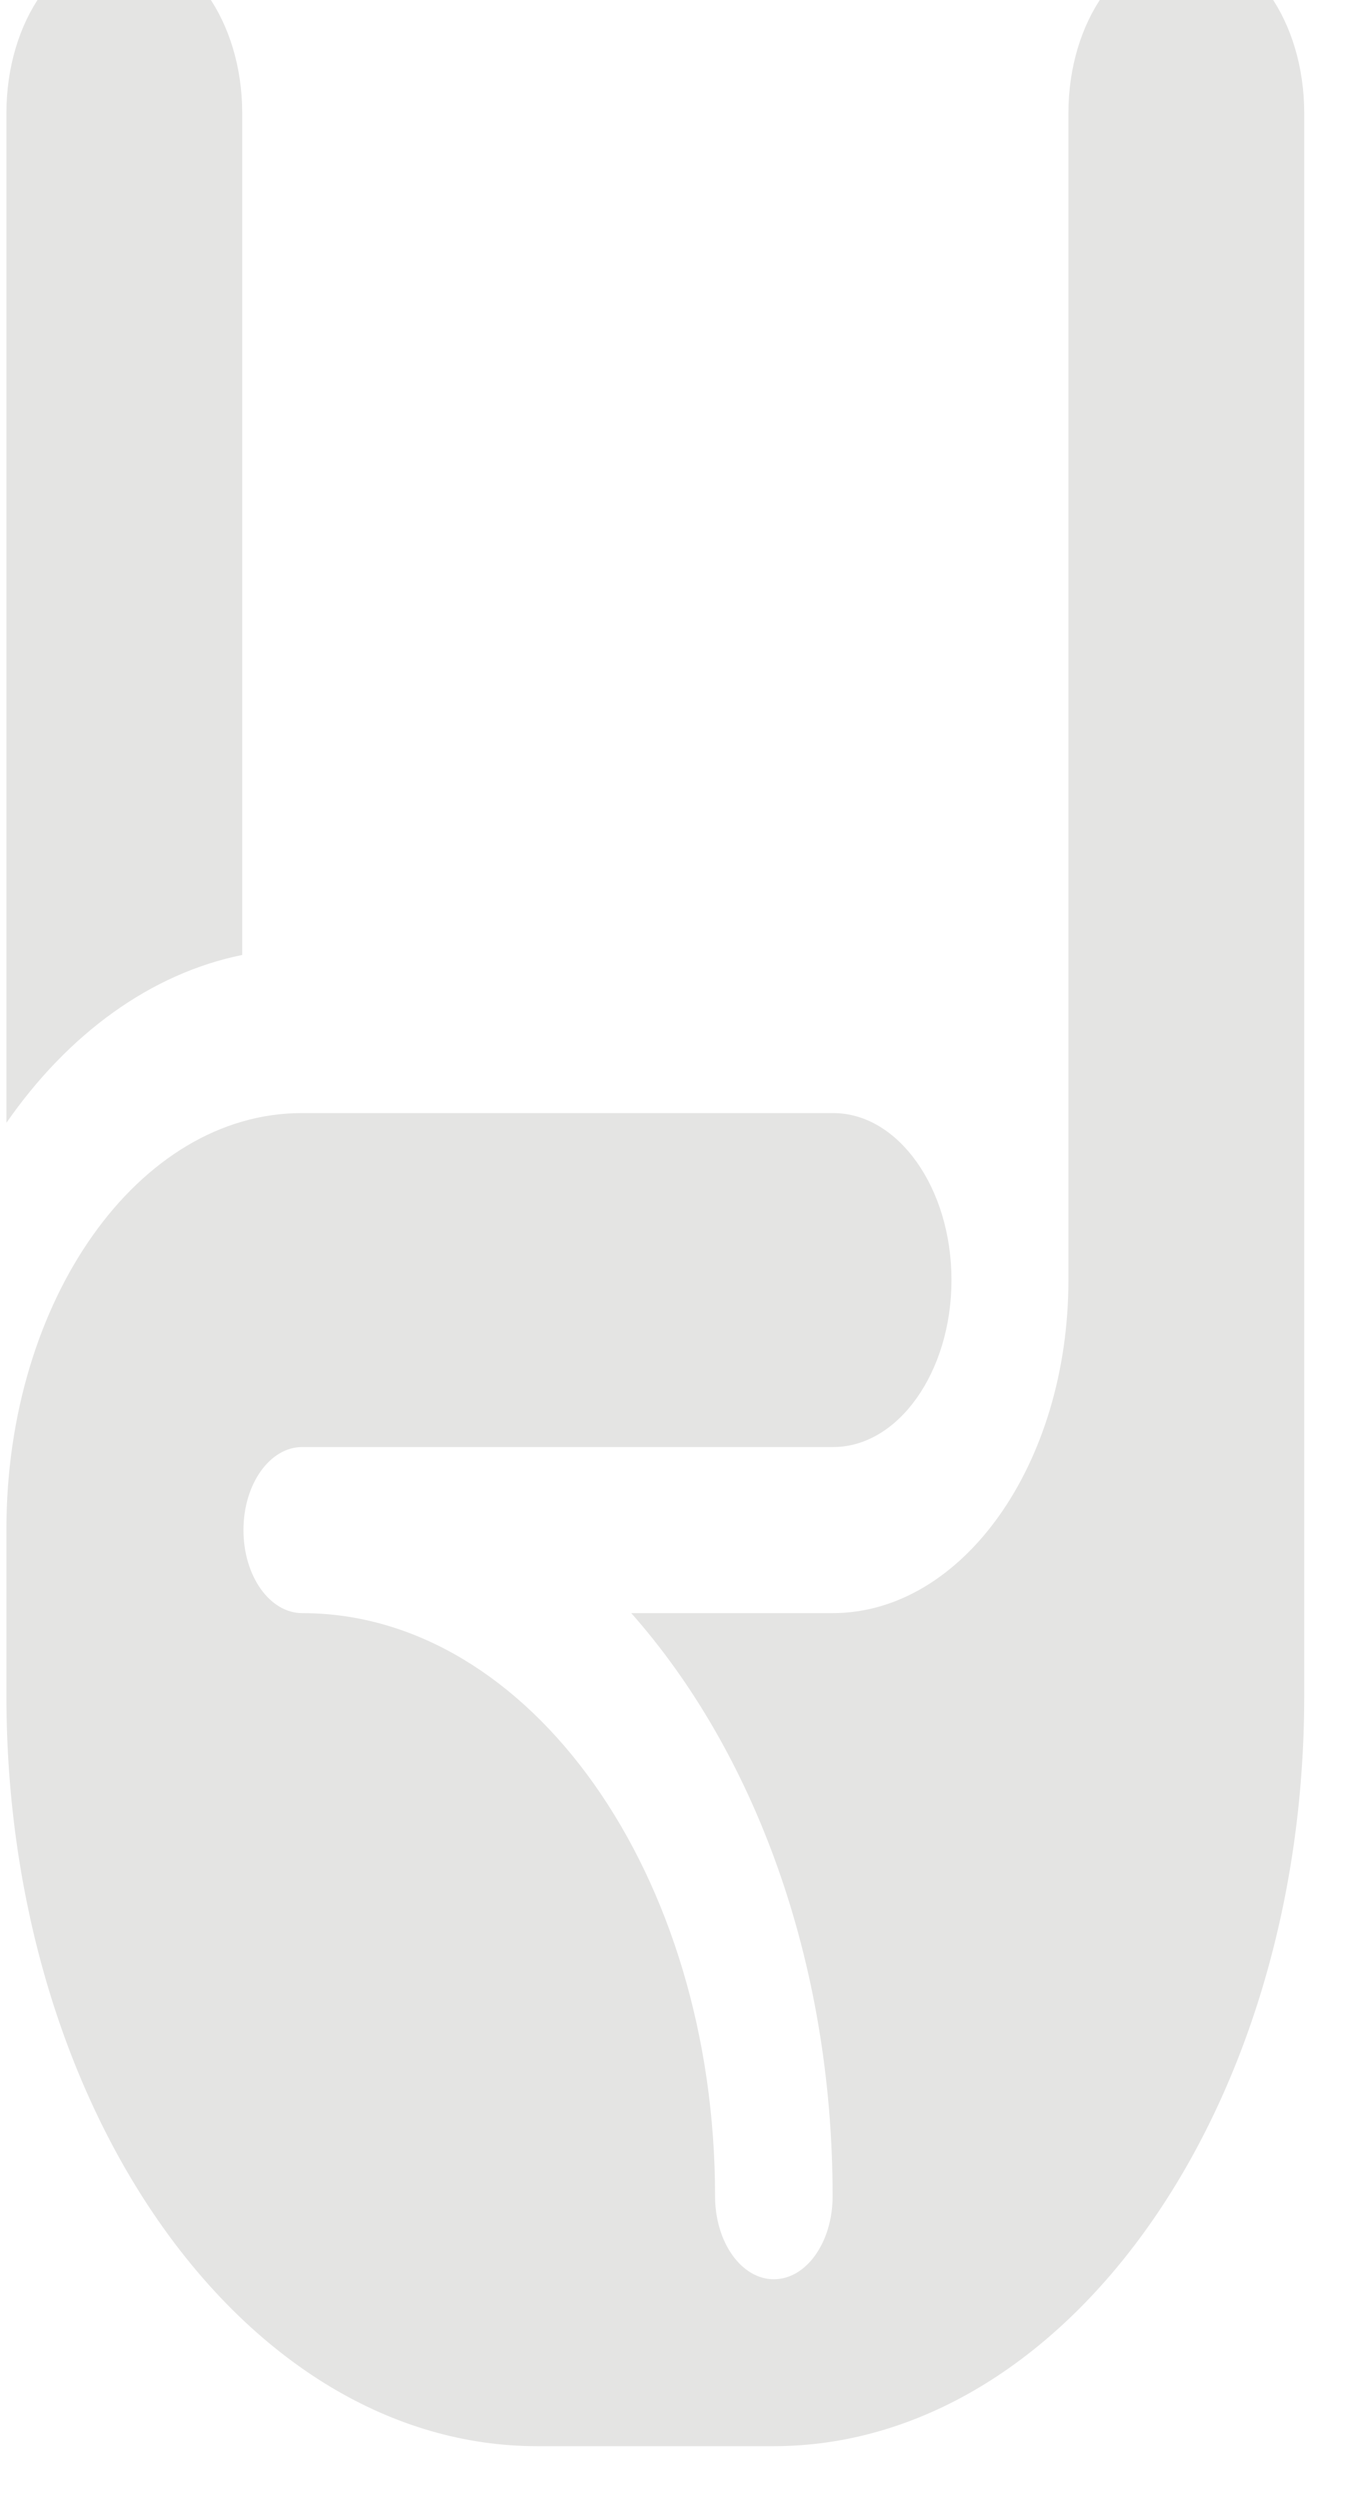 <svg width="24" height="44" viewBox="0 0 24 44" fill="none" xmlns="http://www.w3.org/2000/svg" xmlns:xlink="http://www.w3.org/1999/xlink">
<path d="M4.265,1.989C4.265,0.372 3.329,-0.95 2.184,-0.95C1.038,-0.95 0.113,0.372 0.113,1.989L0.113,19.76C1.204,18.19 2.657,17.132 4.265,16.806L4.265,1.989Z" fill="#E4E4E3"/>
<path d="M20.895,-0.95C19.749,-0.95 18.813,0.372 18.813,1.989L18.813,22.527C18.813,25.761 16.952,28.389 14.661,28.389L11.115,28.389C13.263,30.814 14.661,34.483 14.661,38.65C14.661,39.459 14.199,40.112 13.626,40.112C13.054,40.112 12.591,39.459 12.591,38.65C12.591,32.991 9.331,28.389 5.322,28.389C4.75,28.389 4.287,27.736 4.287,26.927C4.287,26.119 4.75,25.466 5.322,25.466L14.672,25.466C15.818,25.466 16.754,24.144 16.754,22.527C16.754,20.91 15.818,19.589 14.672,19.589L5.311,19.589C2.448,19.589 0.113,22.869 0.113,26.912L0.113,29.85C0.113,37.127 4.309,43.05 9.463,43.05L13.615,43.05C18.769,43.05 22.965,37.127 22.965,29.85L22.965,1.989C22.965,0.372 22.04,-0.95 20.895,-0.95Z" fill="#E4E4E3"/>
</svg>
